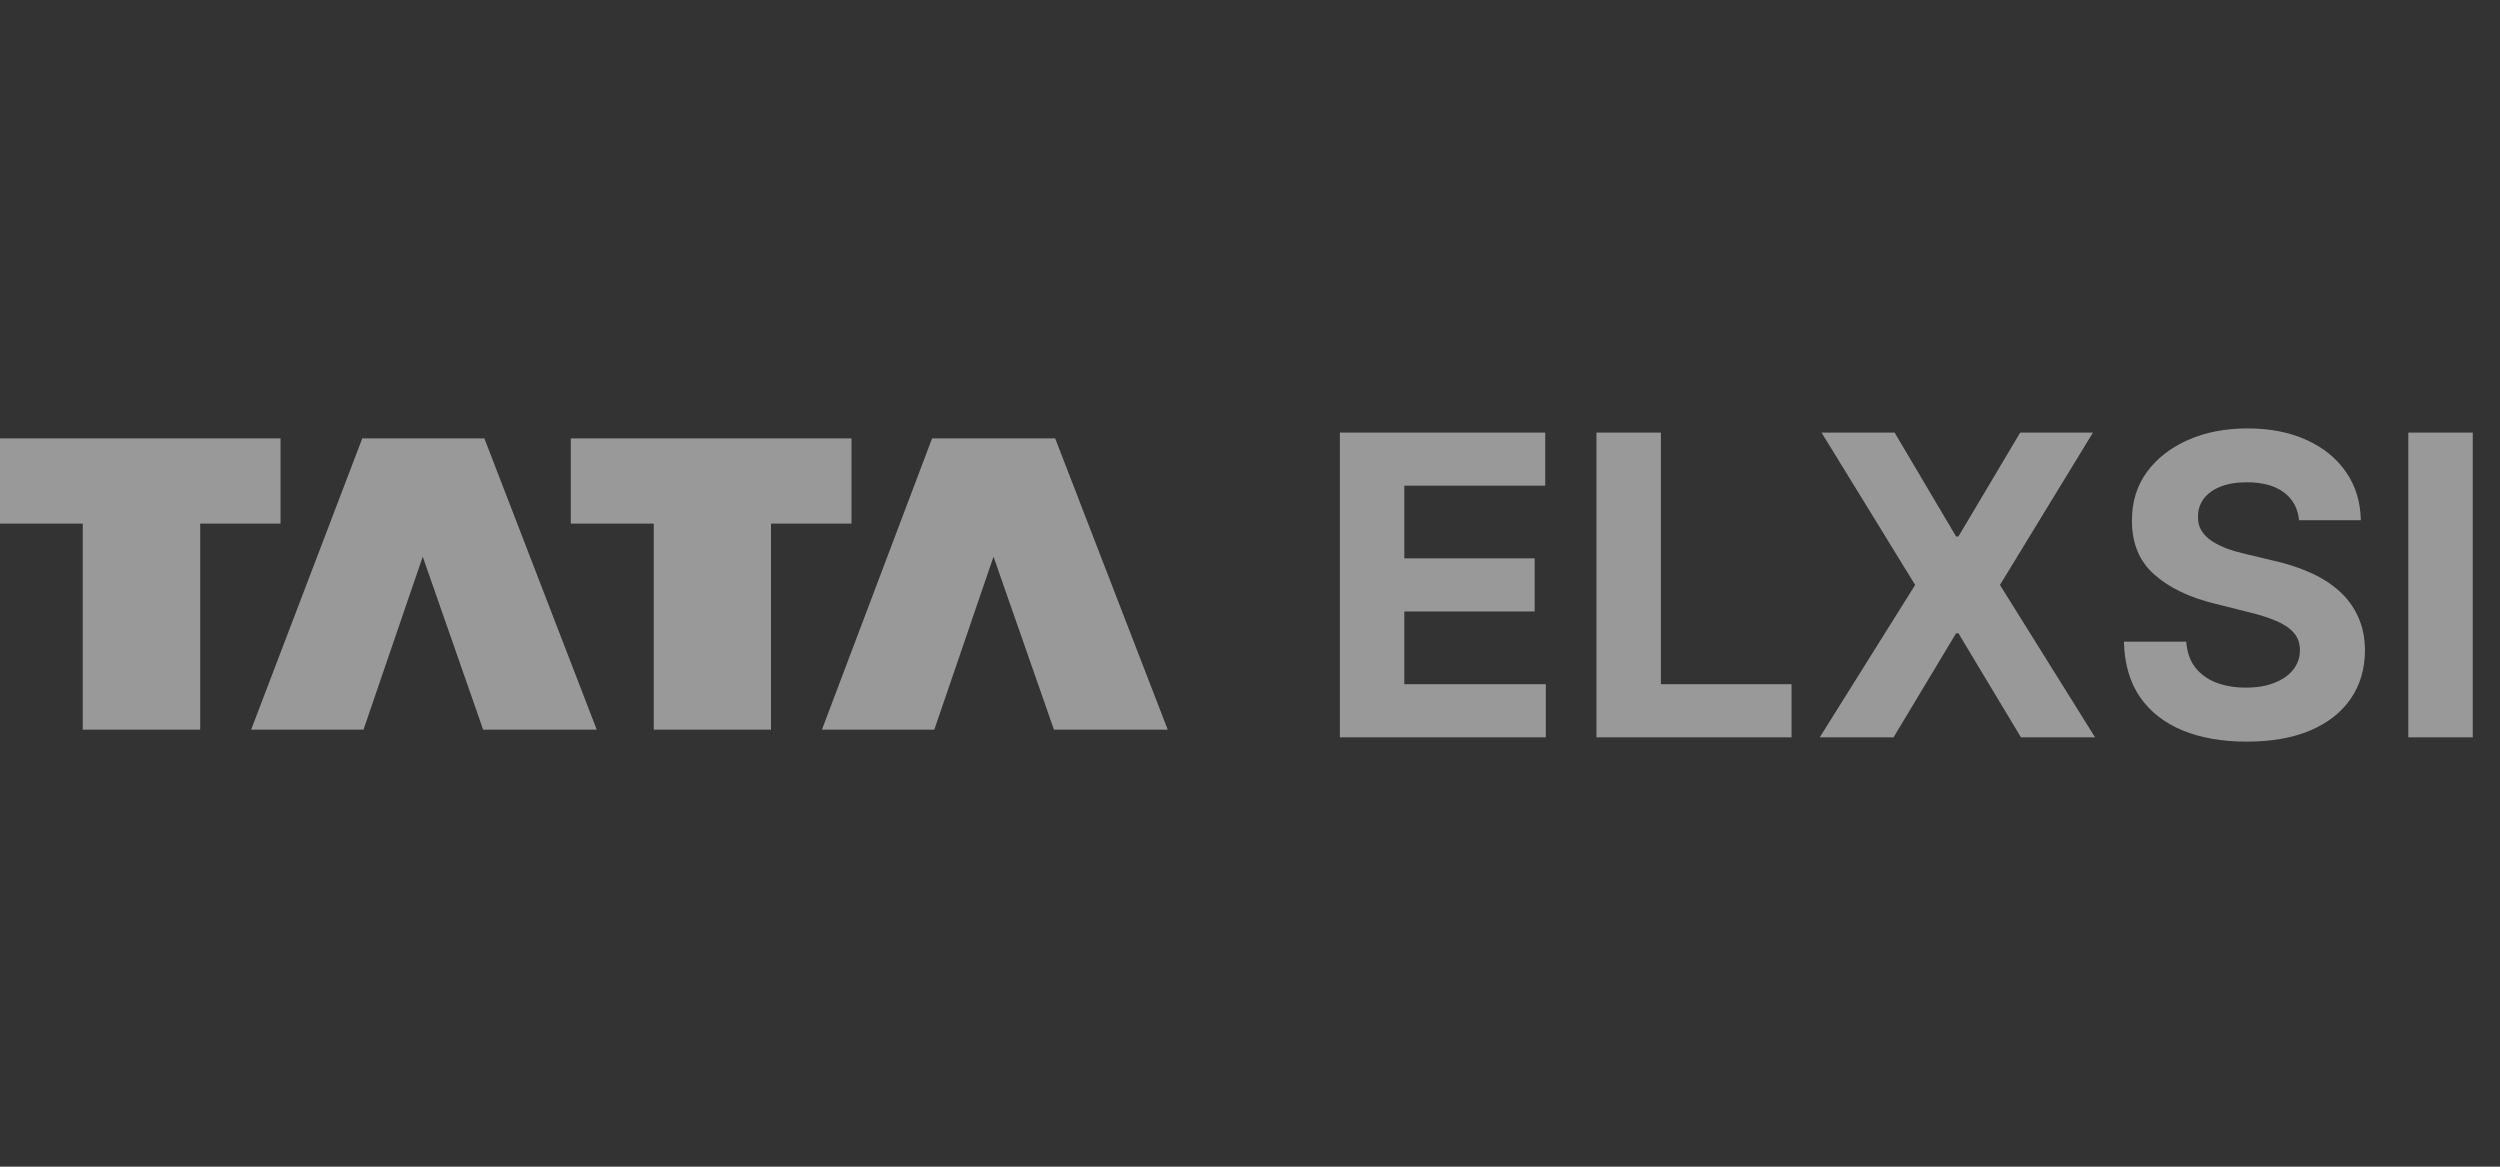 <svg xmlns="http://www.w3.org/2000/svg" width="120" height="56" viewBox="0 0 120 56" fill="none">
  <rect x="0" y="0" width="120" height="56" fill="#333333" stroke="none"/>
  <path d="M0 21.044V25.133H3.972V35.025H9.61V25.133H13.465V21.044H0ZM17.389 21.044L12.054 35.025H17.447L20.291 26.72L23.192 35.025H28.644L23.25 21.044H17.389ZM27.398 21.044V25.133H31.38V35.025H37.008V25.133H40.873V21.044H27.398ZM44.739 21.044L39.452 35.025H44.846L47.689 26.72L50.59 35.025H56.052L50.649 21.044L44.739 21.044Z" fill="white" fill-opacity="0.5"/>
  <path d="M64.314 35.391V20.764H74.171V23.313H67.407V26.799H73.664V29.349H67.407V32.841H74.2V35.391H64.314ZM76.63 35.391V20.764H79.723V32.841H85.994V35.391H76.63ZM90.941 20.764L93.891 25.749H94.006L96.97 20.764H100.462L95.998 28.077L100.562 35.391H97.005L94.006 30.399H93.891L90.891 35.391H87.349L91.927 28.077L87.434 20.764H90.941ZM110.355 24.97C110.297 24.394 110.052 23.947 109.619 23.628C109.186 23.309 108.597 23.149 107.855 23.149C107.35 23.149 106.924 23.221 106.576 23.363C106.229 23.501 105.962 23.694 105.776 23.942C105.595 24.189 105.505 24.47 105.505 24.785C105.495 25.047 105.55 25.275 105.669 25.47C105.793 25.666 105.962 25.835 106.176 25.977C106.391 26.116 106.638 26.237 106.919 26.342C107.2 26.442 107.5 26.527 107.819 26.599L109.133 26.913C109.771 27.056 110.357 27.246 110.891 27.485C111.424 27.723 111.886 28.015 112.276 28.363C112.667 28.711 112.969 29.12 113.183 29.592C113.402 30.063 113.514 30.603 113.519 31.213C113.514 32.108 113.285 32.884 112.833 33.541C112.386 34.194 111.738 34.701 110.891 35.063C110.047 35.42 109.031 35.598 107.841 35.598C106.66 35.598 105.631 35.417 104.755 35.056C103.884 34.694 103.203 34.158 102.712 33.449C102.227 32.734 101.972 31.851 101.948 30.799H104.941C104.974 31.289 105.114 31.699 105.362 32.027C105.614 32.351 105.95 32.596 106.369 32.763C106.793 32.925 107.271 33.006 107.805 33.006C108.329 33.006 108.784 32.929 109.169 32.777C109.56 32.625 109.862 32.413 110.076 32.141C110.291 31.87 110.397 31.558 110.397 31.206C110.397 30.877 110.3 30.601 110.105 30.377C109.914 30.153 109.633 29.963 109.262 29.806C108.895 29.649 108.445 29.506 107.912 29.377L106.319 28.977C105.086 28.677 104.112 28.208 103.398 27.57C102.684 26.932 102.329 26.073 102.334 24.992C102.329 24.106 102.565 23.332 103.041 22.671C103.522 22.009 104.181 21.492 105.019 21.121C105.857 20.749 106.81 20.564 107.876 20.564C108.962 20.564 109.91 20.749 110.719 21.121C111.533 21.492 112.167 22.009 112.619 22.671C113.071 23.332 113.304 24.099 113.319 24.97H110.355ZM118.692 20.764V35.391H115.599V20.764H118.692Z" fill="white" fill-opacity="0.5"/>
</svg>